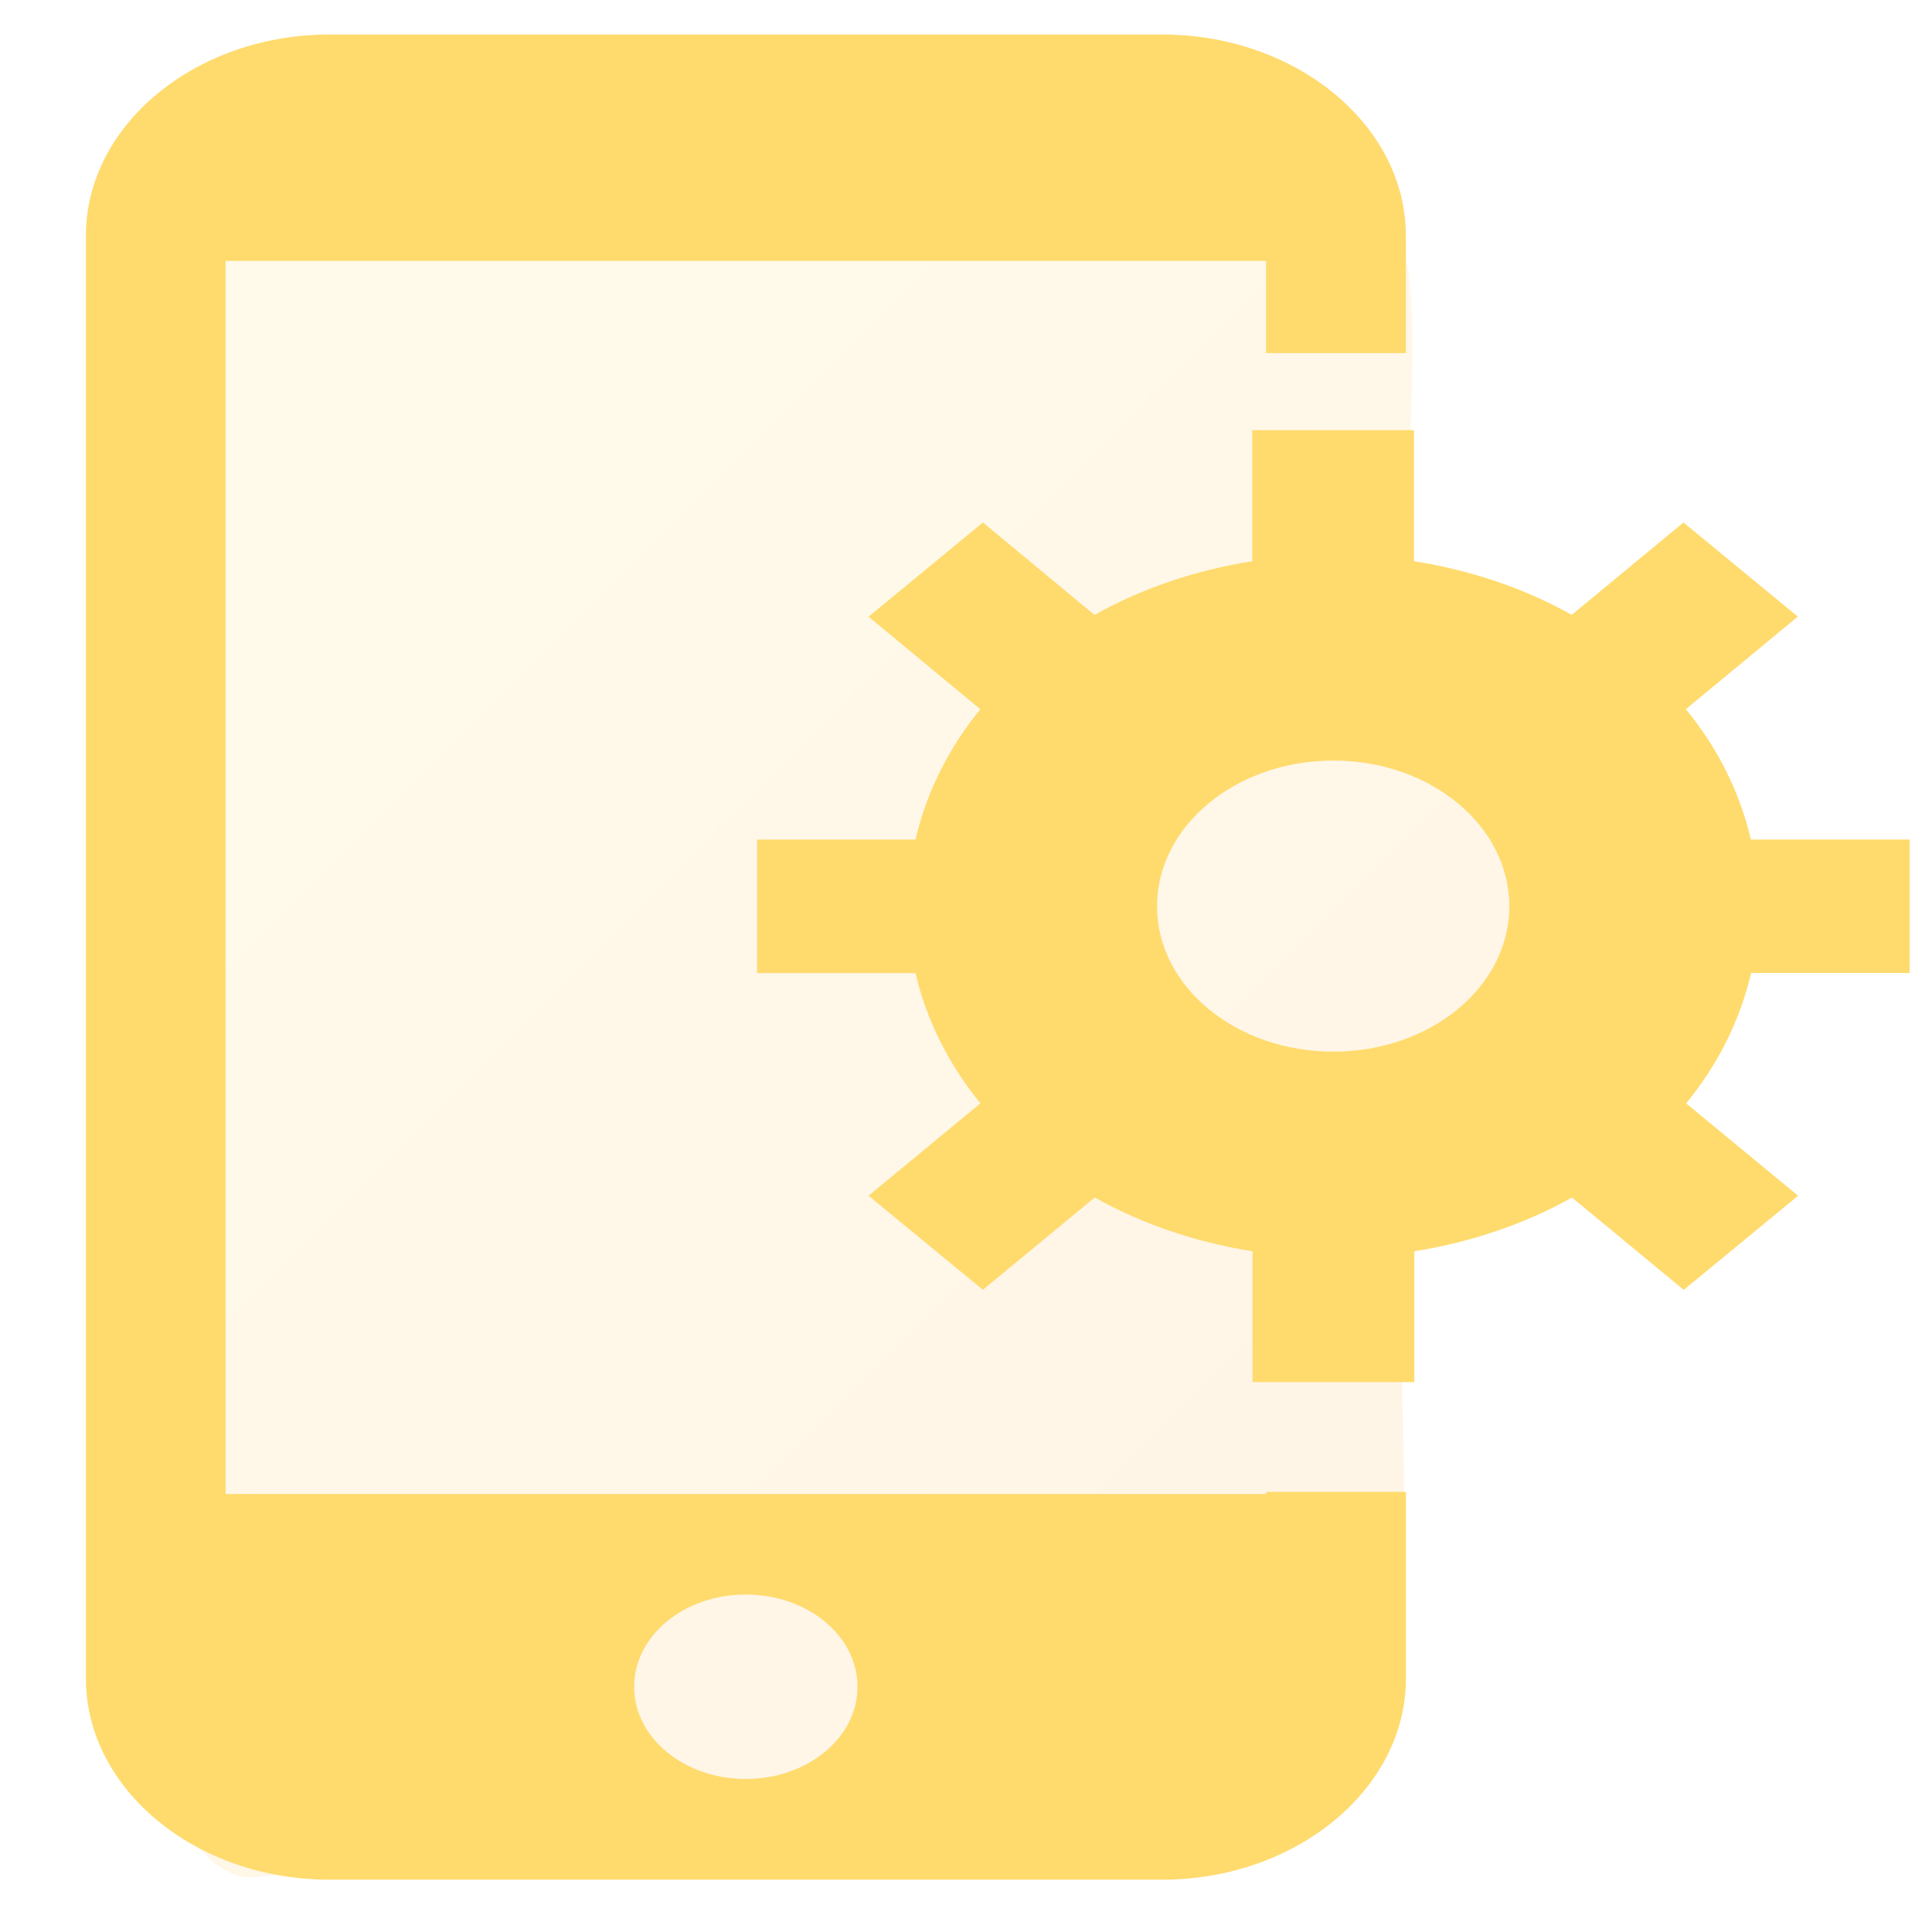 <?xml version="1.0" encoding="UTF-8" standalone="no"?>
<svg
   width="40"
   height="40"
   viewBox="0 0 22 40"
   fill="none"
   version="1.1"
   id="svg13290"
   sodipodi:docname="icon-app.svg"
   inkscape:version="1.2.2 (732a01da63, 2022-12-09)"
   xmlns:inkscape="http://www.inkscape.org/namespaces/inkscape"
   xmlns:sodipodi="http://sodipodi.sourceforge.net/DTD/sodipodi-0.dtd"
   xmlns="http://www.w3.org/2000/svg"
   xmlns:svg="http://www.w3.org/2000/svg">
  <sodipodi:namedview
     id="namedview13292"
     pagecolor="#ffffff"
     bordercolor="#000000"
     borderopacity="0.25"
     inkscape:showpageshadow="2"
     inkscape:pageopacity="0.0"
     inkscape:pagecheckerboard="0"
     inkscape:deskcolor="#d1d1d1"
     showgrid="false"
     inkscape:zoom="17.073351"
     inkscape:cx="30.544677"
     inkscape:cy="17.922668"
     inkscape:window-width="2560"
     inkscape:window-height="1369"
     inkscape:window-x="-8"
     inkscape:window-y="-8"
     inkscape:window-maximized="1"
     inkscape:current-layer="g13213" />
  <path
     opacity="0.15"
     fill-rule="evenodd"
     clip-rule="evenodd"
     d="m -6.472,3.735 c -0.344,1.162 -0.166,0.603 -0.144,1.707 l 0.586,30.076 c 0.022,1.104 1.106,3.472 2.311,3.347 L 19.406,36.464 c 1.205,-0.125 0.438,-12.323 0.32,-13.421 -0.215,-2.001 7.362,-3.737 0.644,-7.643 C 19.416,14.844 20.923,5.342 19.816,4.848 18.849,4.415 11.358,0.865 10.174,0.865 L 1.915,1.045 -4.795,1.338 -6.142,2.622 Z"
     fill="url(#paint0_linear)"
     id="path13274"
     style="fill:url(#paint0_linear);stroke-width:1.047"
     sodipodi:nodetypes="ssssssssccccs" />
  <defs
     id="defs13288">
    <linearGradient
       id="paint0_linear"
       x1="5.064"
       y1="3.05"
       x2="27.659"
       y2="23.615"
       gradientUnits="userSpaceOnUse"
       gradientTransform="matrix(1.097,0,0,1,-7.011,-0.135)">
      <stop
         offset="0.259"
         stop-color="#FFDB6E"
         id="stop13278" />
      <stop
         offset="1"
         stop-color="#FFBC5E"
         id="stop13280" />
    </linearGradient>
    <linearGradient
       id="paint1_linear"
       x1="1.6"
       y1="8.08974e-07"
       x2="31.837"
       y2="17.673"
       gradientUnits="userSpaceOnUse">
      <stop
         offset="0.259"
         stop-color="#FFDB6E"
         id="stop13283" />
      <stop
         offset="1"
         stop-color="#FFBC5E"
         id="stop13285" />
    </linearGradient>
  </defs>
  <g
     id="g13247"
     transform="matrix(0.092,0,0,0.076,-4.98,1.589)"
     style="fill:#000000">
	<g
   id="g13215"
   style="fill:#000000">
		<g
   id="g13213"
   style="fill:#000000"
   transform="translate(471.375,-33.759)">
			<path
   d="m -230.098,419.843 h -234.215 v -335.922 h 234.151 v 25.13 h 31.472 v -31.99 c 0.021,-30.134 -24.721,-54.811 -54.834,-54.811 h -187.385 c -30.156,0 -54.833,24.677 -54.833,54.811 v 393.02 c 0,30.178 24.677,54.833 54.833,54.833 h 187.385 c 30.113,0 54.855,-24.655 54.855,-54.833 v -50.821 h -31.429 c 0,0 0,0.583 0,0.583 z m -117.151,77.633 c -13.892,0 -25.108,-11.238 -25.108,-25.108 0,-13.913 11.217,-25.13 25.108,-25.13 13.913,0 25.152,11.238 25.152,25.13 0,13.87 -11.238,25.108 -25.152,25.108 z"
   id="path13203"
   style="fill:#ffdb6e;fill-opacity:1" />

			
			
			
			<path
   d="m -121.054,241.552 c -2.481,-12.986 -7.507,-25.001 -14.625,-35.506 l 25.195,-25.216 -25.734,-25.648 -25.152,25.173 c -10.462,-7.161 -22.541,-12.123 -35.484,-14.625 v -35.7 h -36.411 v 35.7 c -12.964,2.502 -24.936,7.485 -35.505,14.625 l -25.108,-25.173 -25.734,25.669 25.152,25.216 c -7.097,10.505 -12.101,22.52 -14.582,35.484 h -35.657 v 36.39 h 35.656 c 2.481,12.921 7.507,24.936 14.603,35.484 l -25.173,25.173 25.734,25.626 25.173,-25.152 c 10.527,7.161 22.541,12.144 35.505,14.668 v 35.635 h 36.411 v -35.656 c 12.942,-2.481 24.936,-7.507 35.484,-14.625 l 25.152,25.152 25.734,-25.648 -25.195,-25.173 c 7.118,-10.505 12.123,-22.541 14.625,-35.505 h 35.678 v 0 -36.368 z m -93.962,57.788 c -21.894,0 -39.669,-17.688 -39.669,-39.604 0,-21.894 17.774,-39.69 39.669,-39.69 21.916,0 39.604,17.774 39.604,39.69 0,21.937 -17.732,39.604 -39.604,39.604 z"
   id="path13211"
   style="fill:#ffdb6e;fill-opacity:1" />

		</g>

	</g>

	<g
   id="g13217"
   style="fill:#000000">
	</g>

	<g
   id="g13219"
   style="fill:#000000">
	</g>

	<g
   id="g13221"
   style="fill:#000000">
	</g>

	<g
   id="g13223"
   style="fill:#000000">
	</g>

	<g
   id="g13225"
   style="fill:#000000">
	</g>

	<g
   id="g13227"
   style="fill:#000000">
	</g>

	<g
   id="g13229"
   style="fill:#000000">
	</g>

	<g
   id="g13231"
   style="fill:#000000">
	</g>

	<g
   id="g13233"
   style="fill:#000000">
	</g>

	<g
   id="g13235"
   style="fill:#000000">
	</g>

	<g
   id="g13237"
   style="fill:#000000">
	</g>

	<g
   id="g13239"
   style="fill:#000000">
	</g>

	<g
   id="g13241"
   style="fill:#000000">
	</g>

	<g
   id="g13243"
   style="fill:#000000">
	</g>

	<g
   id="g13245"
   inkscape:label="g13245"
   style="fill:#000000">
	</g>

</g>
</svg>
